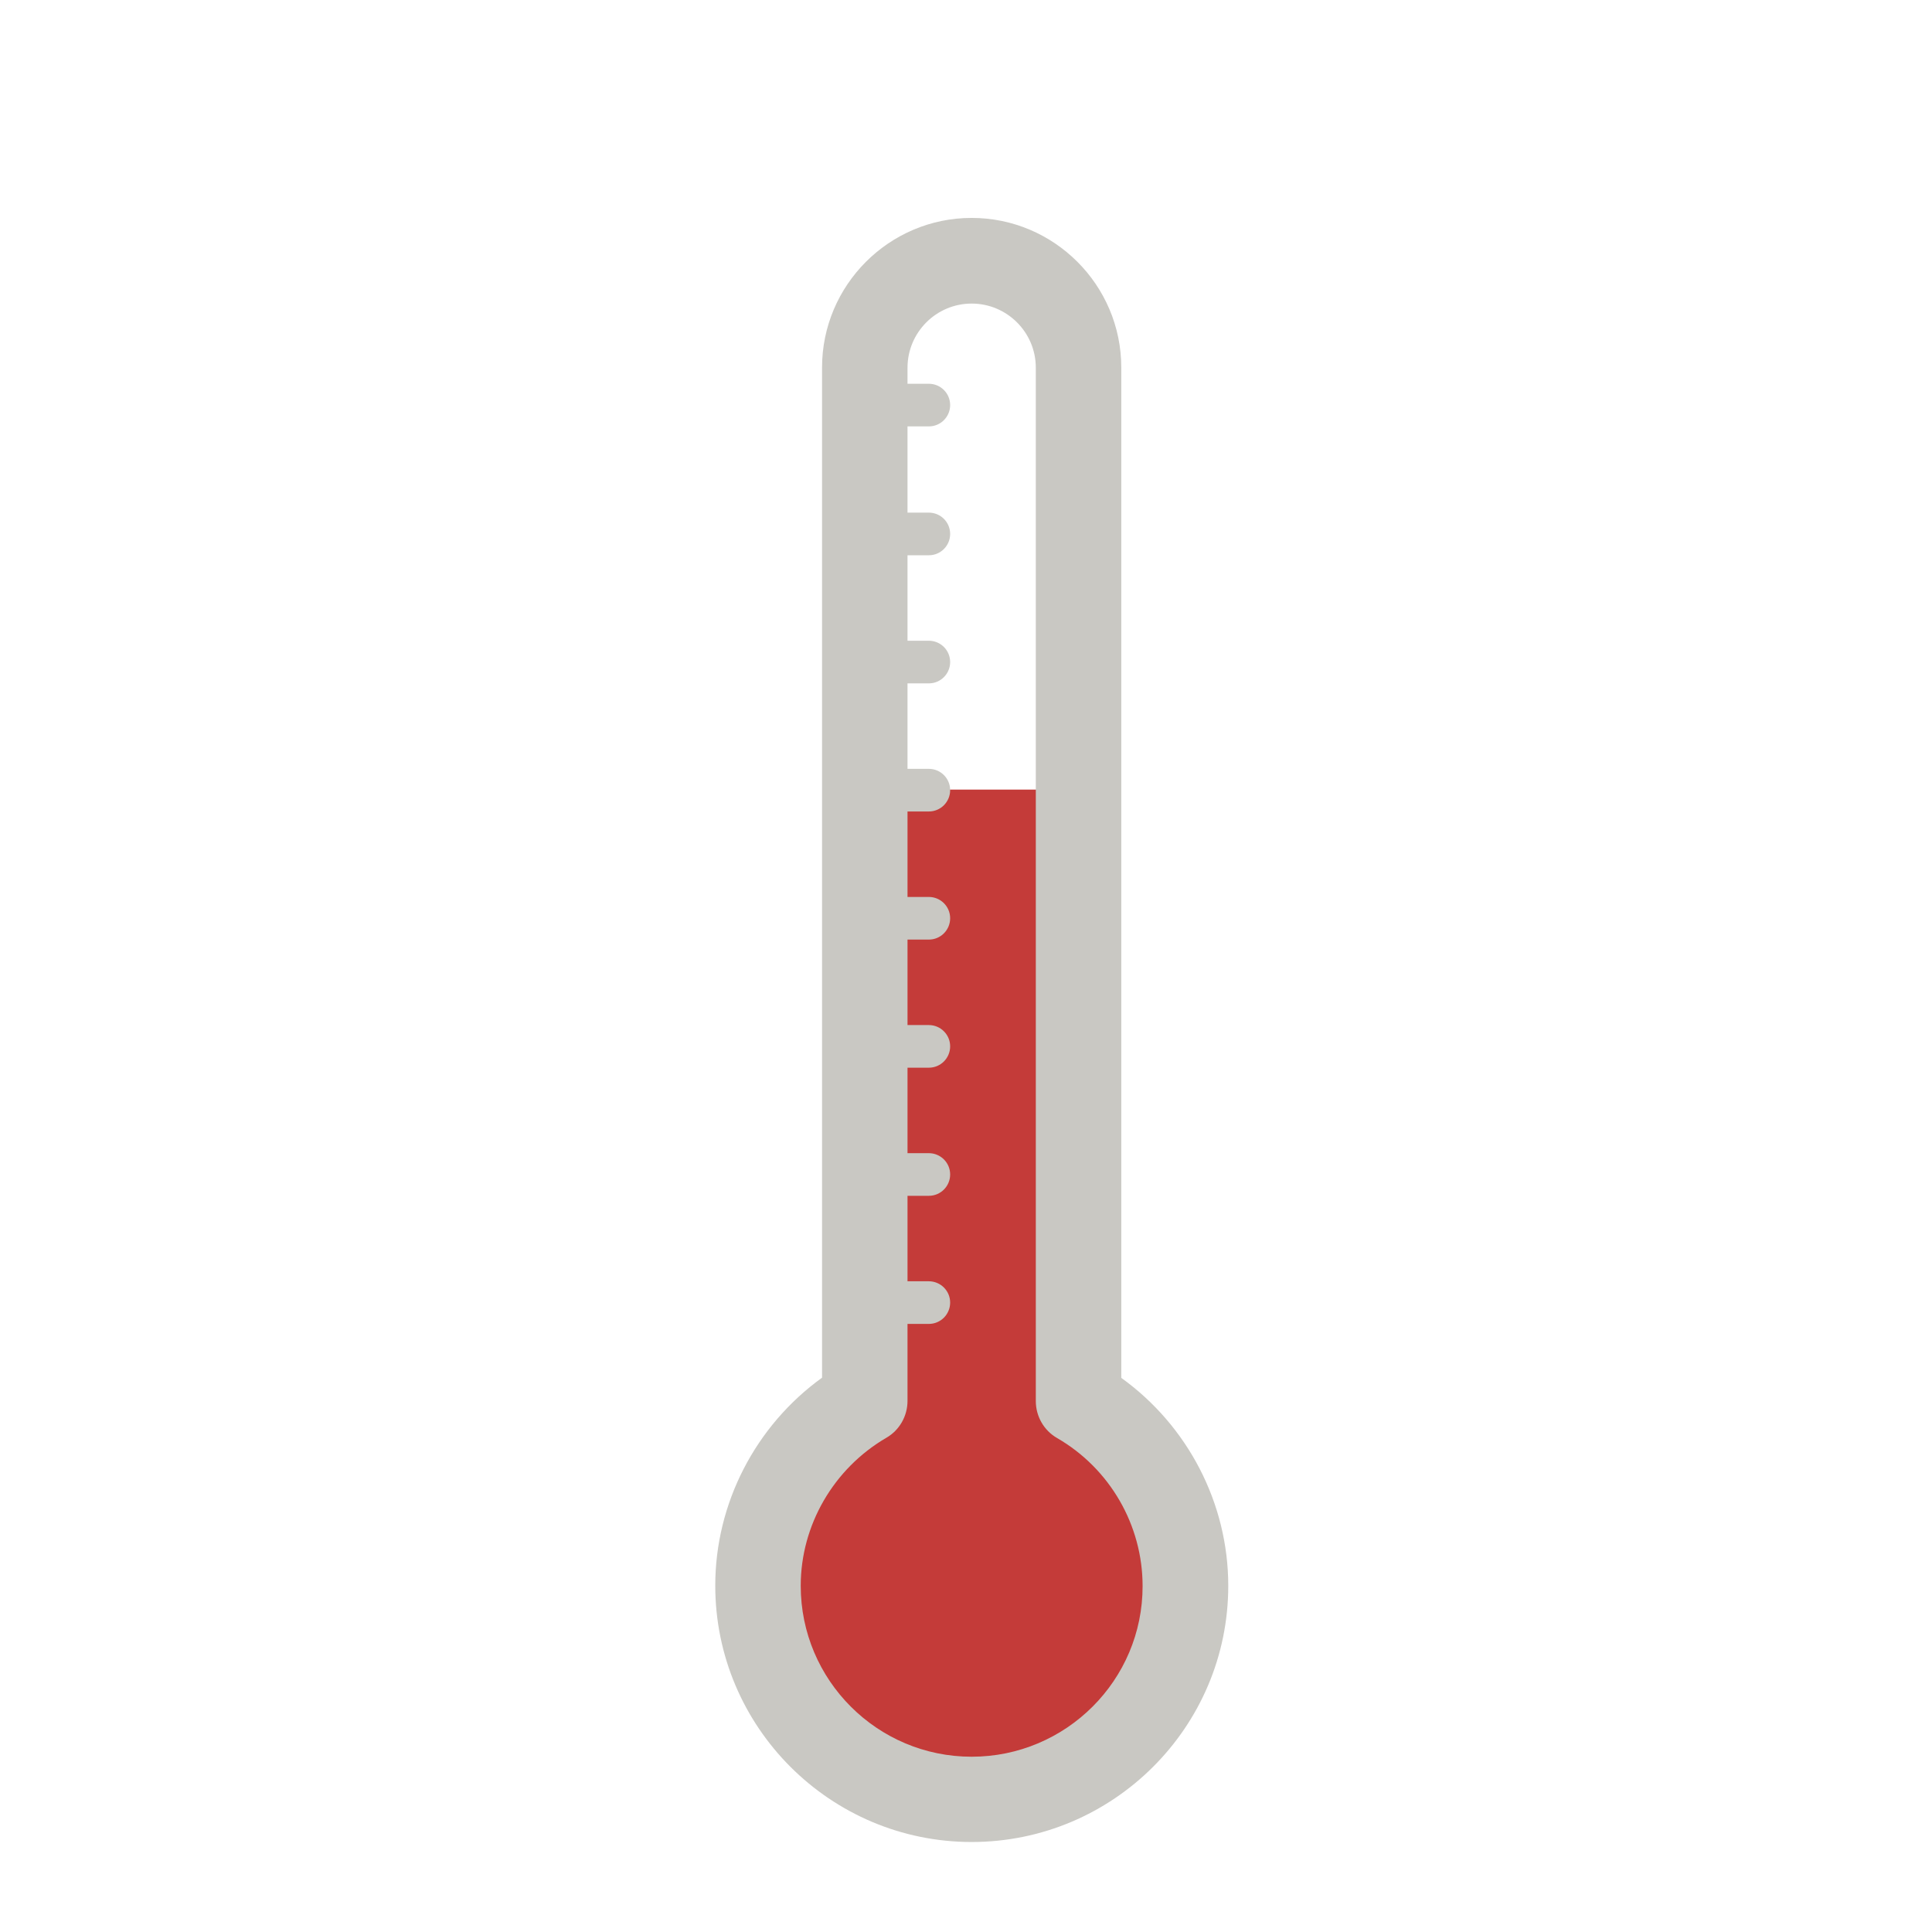 <?xml version="1.0" encoding="utf-8"?>
<!-- Uploaded to: SVG Repo, www.svgrepo.com, Generator: SVG Repo Mixer Tools -->
<svg width="800px" height="800px" viewBox="0 0 1024 1024" class="icon"  version="1.1" xmlns="http://www.w3.org/2000/svg"><path d="M570.8 742c0.5-2.9 0.9-5.8 0.9-8.8V418.5H458.4v314.6c0 3 0.4 5.9 0.9 8.8-34.3 19.5-57.5 56.3-57.5 98.5 0 62.6 50.7 113.3 113.3 113.3 62.6 0 113.3-50.7 113.3-113.3-0.1-42.2-23.3-79-57.6-98.4z" fill="#c43b39" /><path d="M594.3 730.3V194.8c0-43.7-35.6-79.3-79.3-79.3s-79.3 35.6-79.3 79.3v535.4c-35.2 25.4-56.6 66.5-56.6 110.2 0 75 61 135.9 135.9 135.9s136-60.8 136-135.8c0-43.7-21.4-84.8-56.7-110.2zM515 931.1c-50 0-90.6-40.6-90.6-90.6 0-32.1 17.4-62.1 45.3-78.4 7-4 11.3-11.5 11.3-19.6v-40.8h11.3c6.3 0 11.3-5.1 11.3-11.3 0-6.3-5.1-11.3-11.3-11.3H481v-45.3h11.3c6.3 0 11.3-5.1 11.3-11.3 0-6.3-5.1-11.3-11.3-11.3H481v-45.3h11.3c6.3 0 11.3-5.1 11.3-11.3 0-6.3-5.1-11.3-11.3-11.3H481V498h11.3c6.3 0 11.3-5.1 11.3-11.3 0-6.3-5.1-11.3-11.3-11.3H481v-45.3h11.3c6.3 0 11.3-5.1 11.3-11.3 0-6.3-5.1-11.3-11.3-11.3H481v-45.3h11.3c6.3 0 11.3-5.1 11.3-11.3 0-6.3-5.1-11.3-11.3-11.3H481v-45.3h11.3c6.3 0 11.3-5.1 11.3-11.3 0-6.3-5.1-11.3-11.3-11.3H481V226h11.3c6.3 0 11.3-5.1 11.3-11.3 0-6.3-5.1-11.3-11.3-11.3H481v-8.5c0-18.7 15.2-34 34-34 18.7 0 34 15.2 34 34v547.7c0 8.1 4.3 15.6 11.3 19.6 28 16.2 45.3 46.2 45.3 78.4 0.1 49.9-40.6 90.5-90.6 90.5z" fill="#c9c8c3" /></svg>